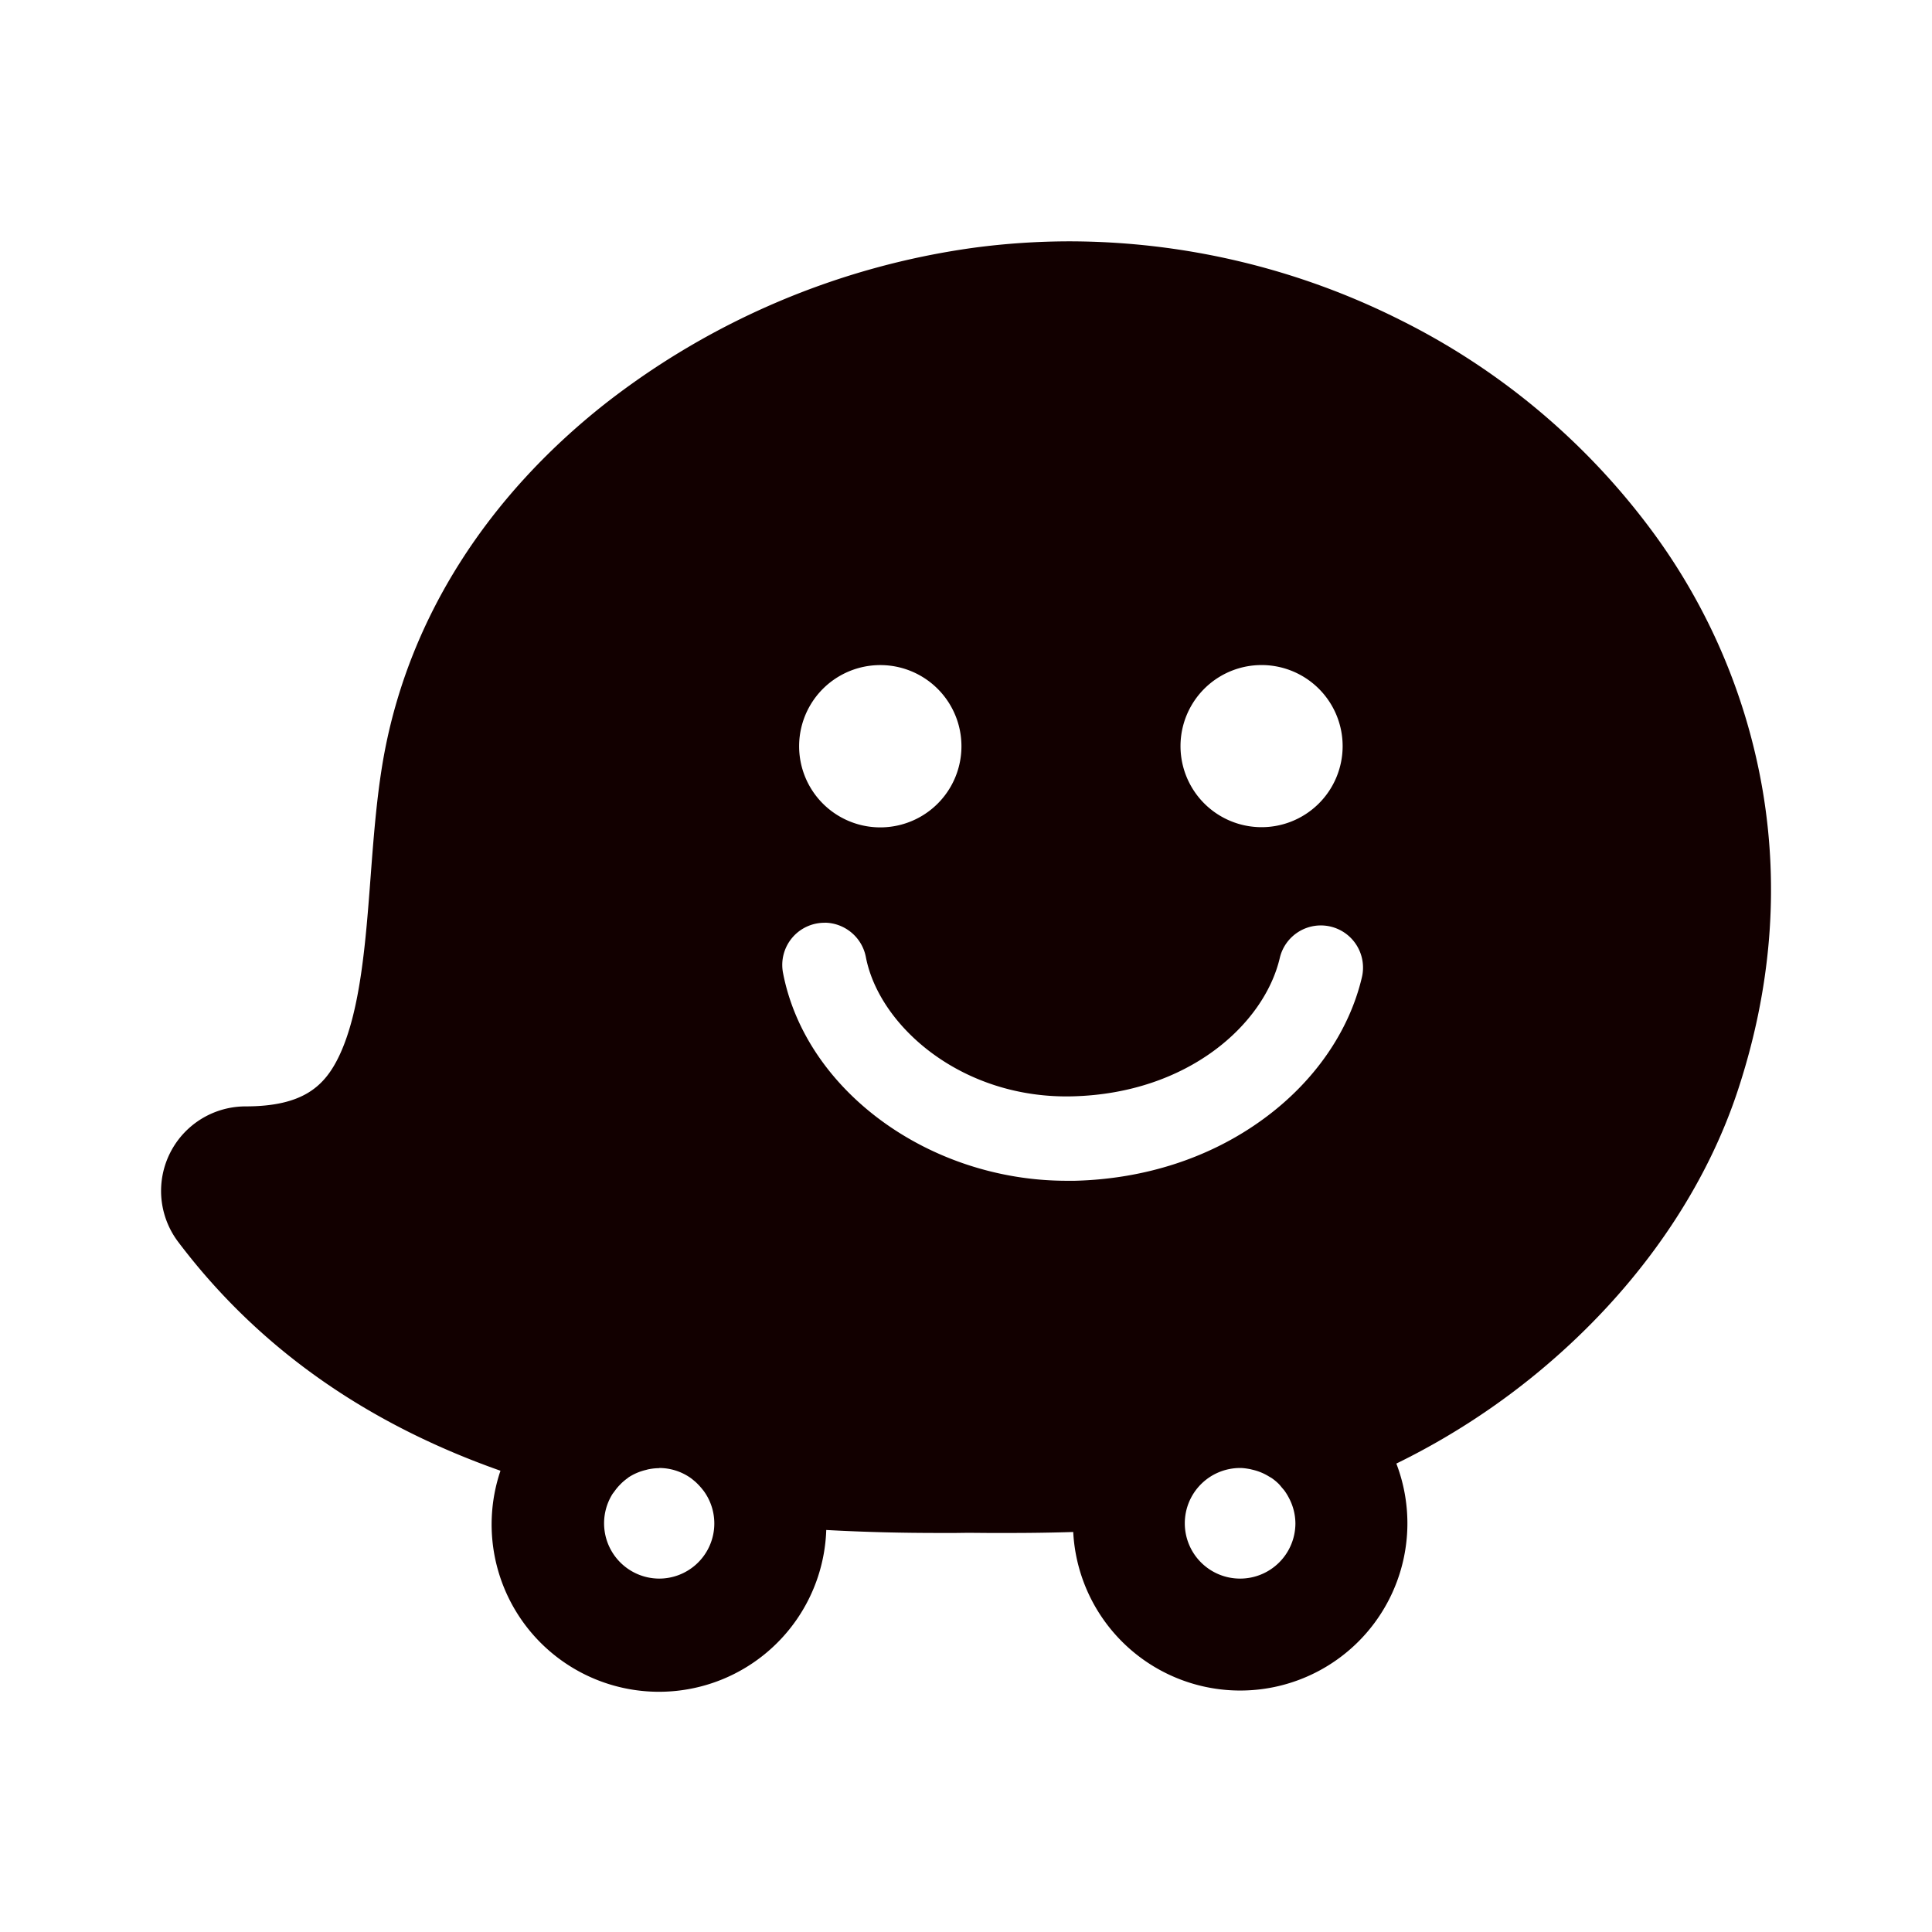 <svg xmlns="http://www.w3.org/2000/svg" width="24" height="24"><path d="M13.291 2.998c-.4 0-.802.027-1.197.08a9.557 9.557 0 00-4.578 1.938c-1.464 1.156-2.41 2.64-2.733 4.296-.096.493-.138 1.038-.178 1.565-.062.824-.126 1.675-.388 2.232-.18.381-.446.635-1.168.635a1.05 1.05 0 00-.838 1.68c1.089 1.444 2.51 2.319 4.006 2.846a2.079 2.079 0 104.047.736c.487.027.956.037 1.396.037h.213l.156-.002.244.002h.288c.254 0 .512-.004.771-.012a2.077 2.077 0 104.014-.85 8.893 8.893 0 002.256-1.576c.936-.898 1.624-1.959 1.988-3.066.41-1.246.514-2.498.306-3.723a7.553 7.553 0 00-1.351-3.189 8.725 8.725 0 00-3.14-2.647 9.18 9.18 0 00-4.114-.982zm-2.355 5.264a1.008 1.008 0 11-.001 2.016 1.008 1.008 0 010-2.016zm4.705 0a1.007 1.007 0 11-.002 2.013 1.007 1.007 0 01.002-2.013zm-5.393 3.2c.244.004.46.178.508.427.165.86 1.196 1.766 2.57 1.73 1.431-.037 2.378-.893 2.572-1.719a.523.523 0 111.02.24c-.159.675-.593 1.3-1.223 1.76-.656.48-1.466.745-2.341.768h-.102c-1.706 0-3.243-1.118-3.525-2.582a.524.524 0 01.521-.623zm-2.059 6.774a.68.68 0 01.373.112c.028.018.052.039.077.06a.822.822 0 01.097.106l.002.002a.685.685 0 01-.549 1.094.687.687 0 01-.578-1.055l.002-.002.026-.035a.67.67 0 01.048-.059l.03-.031a.69.69 0 01.078-.065l.012-.01a.675.675 0 01.218-.093c.014-.004.028-.008.041-.01a.693.693 0 01.123-.012v-.002zm7.215 0h.002c.043 0 .083.007.123.014l.041.01a.666.666 0 01.188.078l.039.023c.029.02.056.042.082.067.016.015.029.032.043.049l.03.035a.687.687 0 01.058.093.683.683 0 01.082.319.687.687 0 11-.688-.688z" fill="#120000"/><path d="M0 0h24v24H0z" fill="none"/></svg>